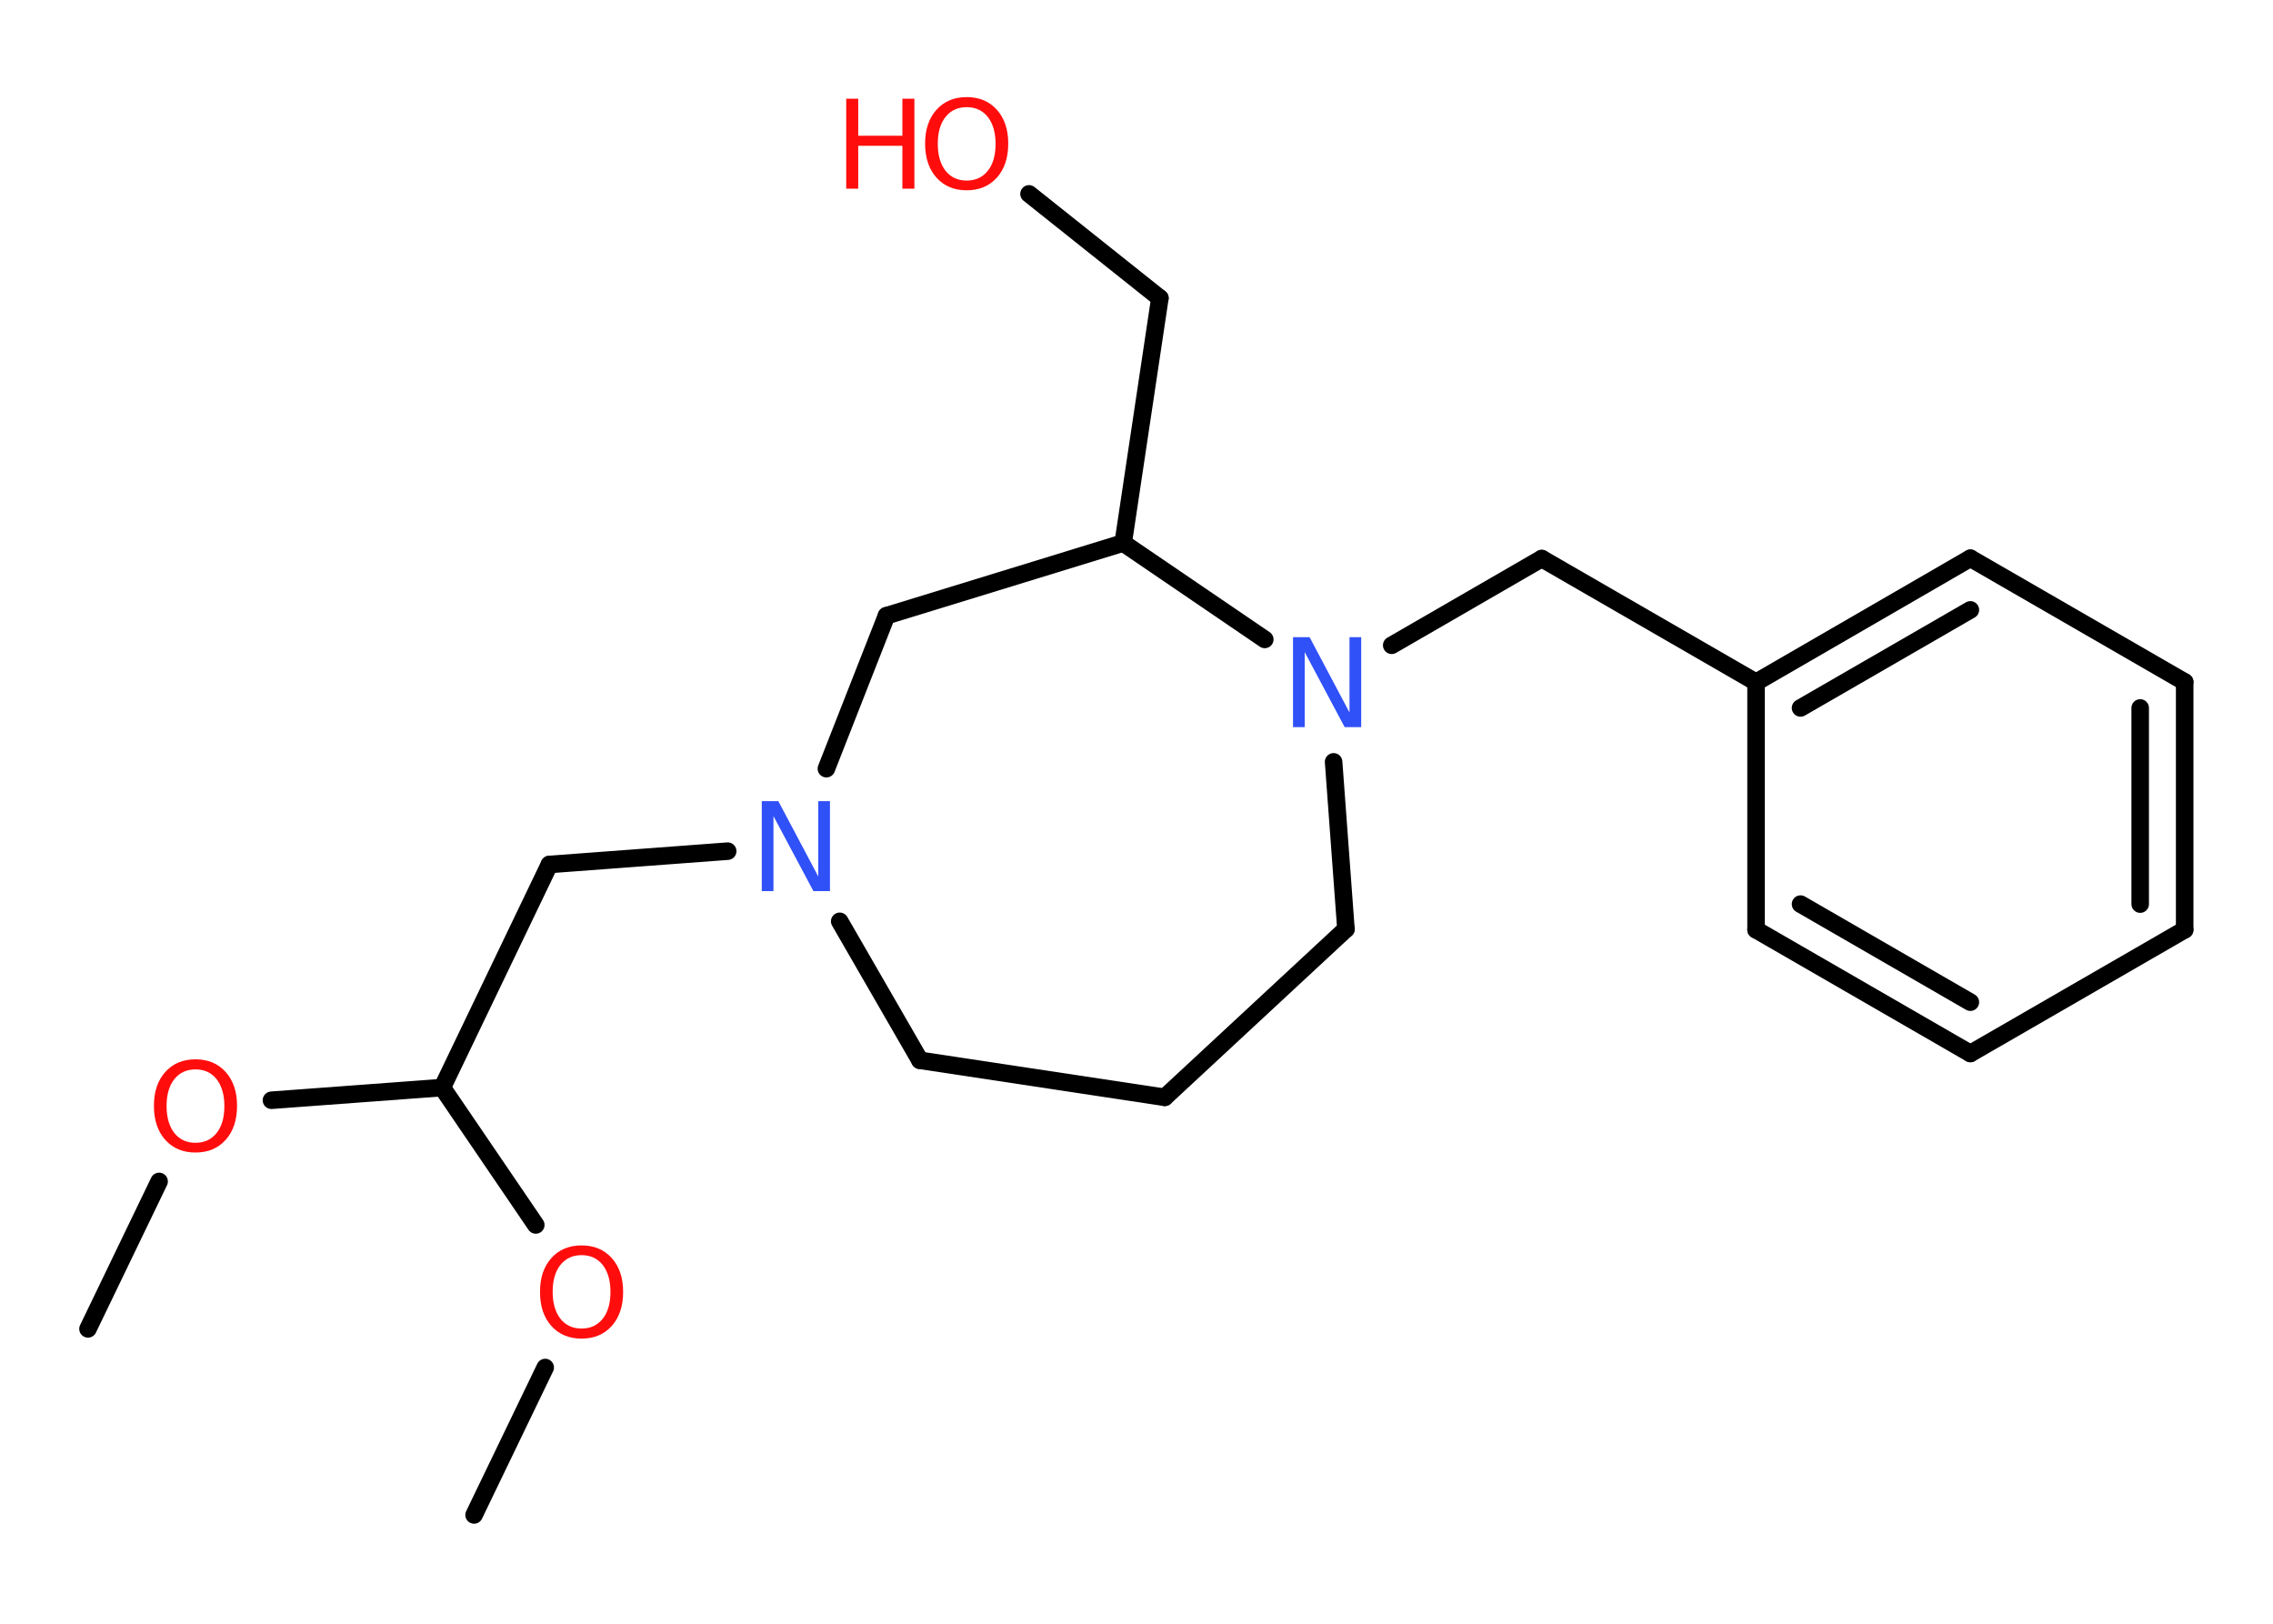 <?xml version='1.0' encoding='UTF-8'?>
<!DOCTYPE svg PUBLIC "-//W3C//DTD SVG 1.1//EN" "http://www.w3.org/Graphics/SVG/1.1/DTD/svg11.dtd">
<svg version='1.2' xmlns='http://www.w3.org/2000/svg' xmlns:xlink='http://www.w3.org/1999/xlink' width='70.0mm' height='50.0mm' viewBox='0 0 70.0 50.0'>
  <desc>Generated by the Chemistry Development Kit (http://github.com/cdk)</desc>
  <g stroke-linecap='round' stroke-linejoin='round' stroke='#000000' stroke-width='.54' fill='#FF0D0D'>
    <rect x='.0' y='.0' width='70.0' height='50.0' fill='#FFFFFF' stroke='none'/>
    <g id='mol1' class='mol'>
      <line id='mol1bnd1' class='bond' x1='2.71' y1='40.92' x2='4.9' y2='36.38'/>
      <line id='mol1bnd2' class='bond' x1='8.36' y1='33.88' x2='13.62' y2='33.49'/>
      <line id='mol1bnd3' class='bond' x1='13.62' y1='33.49' x2='16.92' y2='26.62'/>
      <line id='mol1bnd4' class='bond' x1='16.92' y1='26.62' x2='22.41' y2='26.21'/>
      <line id='mol1bnd5' class='bond' x1='25.86' y1='28.37' x2='28.33' y2='32.65'/>
      <line id='mol1bnd6' class='bond' x1='28.33' y1='32.65' x2='35.87' y2='33.79'/>
      <line id='mol1bnd7' class='bond' x1='35.87' y1='33.79' x2='41.45' y2='28.61'/>
      <line id='mol1bnd8' class='bond' x1='41.45' y1='28.61' x2='41.07' y2='23.46'/>
      <line id='mol1bnd9' class='bond' x1='42.86' y1='19.87' x2='47.48' y2='17.2'/>
      <line id='mol1bnd10' class='bond' x1='47.48' y1='17.2' x2='54.08' y2='21.01'/>
      <g id='mol1bnd11' class='bond'>
        <line x1='60.68' y1='17.19' x2='54.08' y2='21.01'/>
        <line x1='60.68' y1='18.78' x2='55.45' y2='21.8'/>
      </g>
      <line id='mol1bnd12' class='bond' x1='60.68' y1='17.19' x2='67.28' y2='21.0'/>
      <g id='mol1bnd13' class='bond'>
        <line x1='67.28' y1='28.63' x2='67.28' y2='21.0'/>
        <line x1='65.91' y1='27.84' x2='65.91' y2='21.8'/>
      </g>
      <line id='mol1bnd14' class='bond' x1='67.28' y1='28.63' x2='60.68' y2='32.44'/>
      <g id='mol1bnd15' class='bond'>
        <line x1='54.08' y1='28.63' x2='60.68' y2='32.44'/>
        <line x1='55.45' y1='27.84' x2='60.68' y2='30.86'/>
      </g>
      <line id='mol1bnd16' class='bond' x1='54.08' y1='21.01' x2='54.08' y2='28.63'/>
      <line id='mol1bnd17' class='bond' x1='38.95' y1='19.69' x2='34.59' y2='16.72'/>
      <line id='mol1bnd18' class='bond' x1='34.59' y1='16.72' x2='35.72' y2='9.18'/>
      <line id='mol1bnd19' class='bond' x1='35.72' y1='9.18' x2='31.69' y2='5.97'/>
      <line id='mol1bnd20' class='bond' x1='34.59' y1='16.72' x2='27.3' y2='18.96'/>
      <line id='mol1bnd21' class='bond' x1='25.45' y1='23.67' x2='27.3' y2='18.96'/>
      <line id='mol1bnd22' class='bond' x1='13.62' y1='33.49' x2='16.5' y2='37.72'/>
      <line id='mol1bnd23' class='bond' x1='16.79' y1='42.11' x2='14.6' y2='46.65'/>
      <path id='mol1atm2' class='atom' d='M6.02 32.93q-.41 .0 -.65 .3q-.24 .3 -.24 .83q.0 .52 .24 .83q.24 .3 .65 .3q.41 .0 .65 -.3q.24 -.3 .24 -.83q.0 -.52 -.24 -.83q-.24 -.3 -.65 -.3zM6.02 32.62q.58 .0 .93 .39q.35 .39 .35 1.04q.0 .66 -.35 1.05q-.35 .39 -.93 .39q-.58 .0 -.93 -.39q-.35 -.39 -.35 -1.05q.0 -.65 .35 -1.04q.35 -.39 .93 -.39z' stroke='none'/>
      <path id='mol1atm5' class='atom' d='M23.47 24.67h.5l1.23 2.32v-2.32h.36v2.77h-.51l-1.23 -2.31v2.31h-.36v-2.77z' stroke='none' fill='#3050F8'/>
      <path id='mol1atm9' class='atom' d='M39.83 19.62h.5l1.23 2.32v-2.32h.36v2.77h-.51l-1.23 -2.31v2.31h-.36v-2.77z' stroke='none' fill='#3050F8'/>
      <g id='mol1atm19' class='atom'>
        <path d='M29.77 3.3q-.41 .0 -.65 .3q-.24 .3 -.24 .83q.0 .52 .24 .83q.24 .3 .65 .3q.41 .0 .65 -.3q.24 -.3 .24 -.83q.0 -.52 -.24 -.83q-.24 -.3 -.65 -.3zM29.77 2.99q.58 .0 .93 .39q.35 .39 .35 1.04q.0 .66 -.35 1.05q-.35 .39 -.93 .39q-.58 .0 -.93 -.39q-.35 -.39 -.35 -1.05q.0 -.65 .35 -1.04q.35 -.39 .93 -.39z' stroke='none'/>
        <path d='M26.06 3.04h.37v1.14h1.36v-1.14h.37v2.77h-.37v-1.32h-1.36v1.32h-.37v-2.77z' stroke='none'/>
      </g>
      <path id='mol1atm21' class='atom' d='M17.91 38.65q-.41 .0 -.65 .3q-.24 .3 -.24 .83q.0 .52 .24 .83q.24 .3 .65 .3q.41 .0 .65 -.3q.24 -.3 .24 -.83q.0 -.52 -.24 -.83q-.24 -.3 -.65 -.3zM17.91 38.35q.58 .0 .93 .39q.35 .39 .35 1.04q.0 .66 -.35 1.05q-.35 .39 -.93 .39q-.58 .0 -.93 -.39q-.35 -.39 -.35 -1.05q.0 -.65 .35 -1.04q.35 -.39 .93 -.39z' stroke='none'/>
    </g>
  </g>
</svg>
